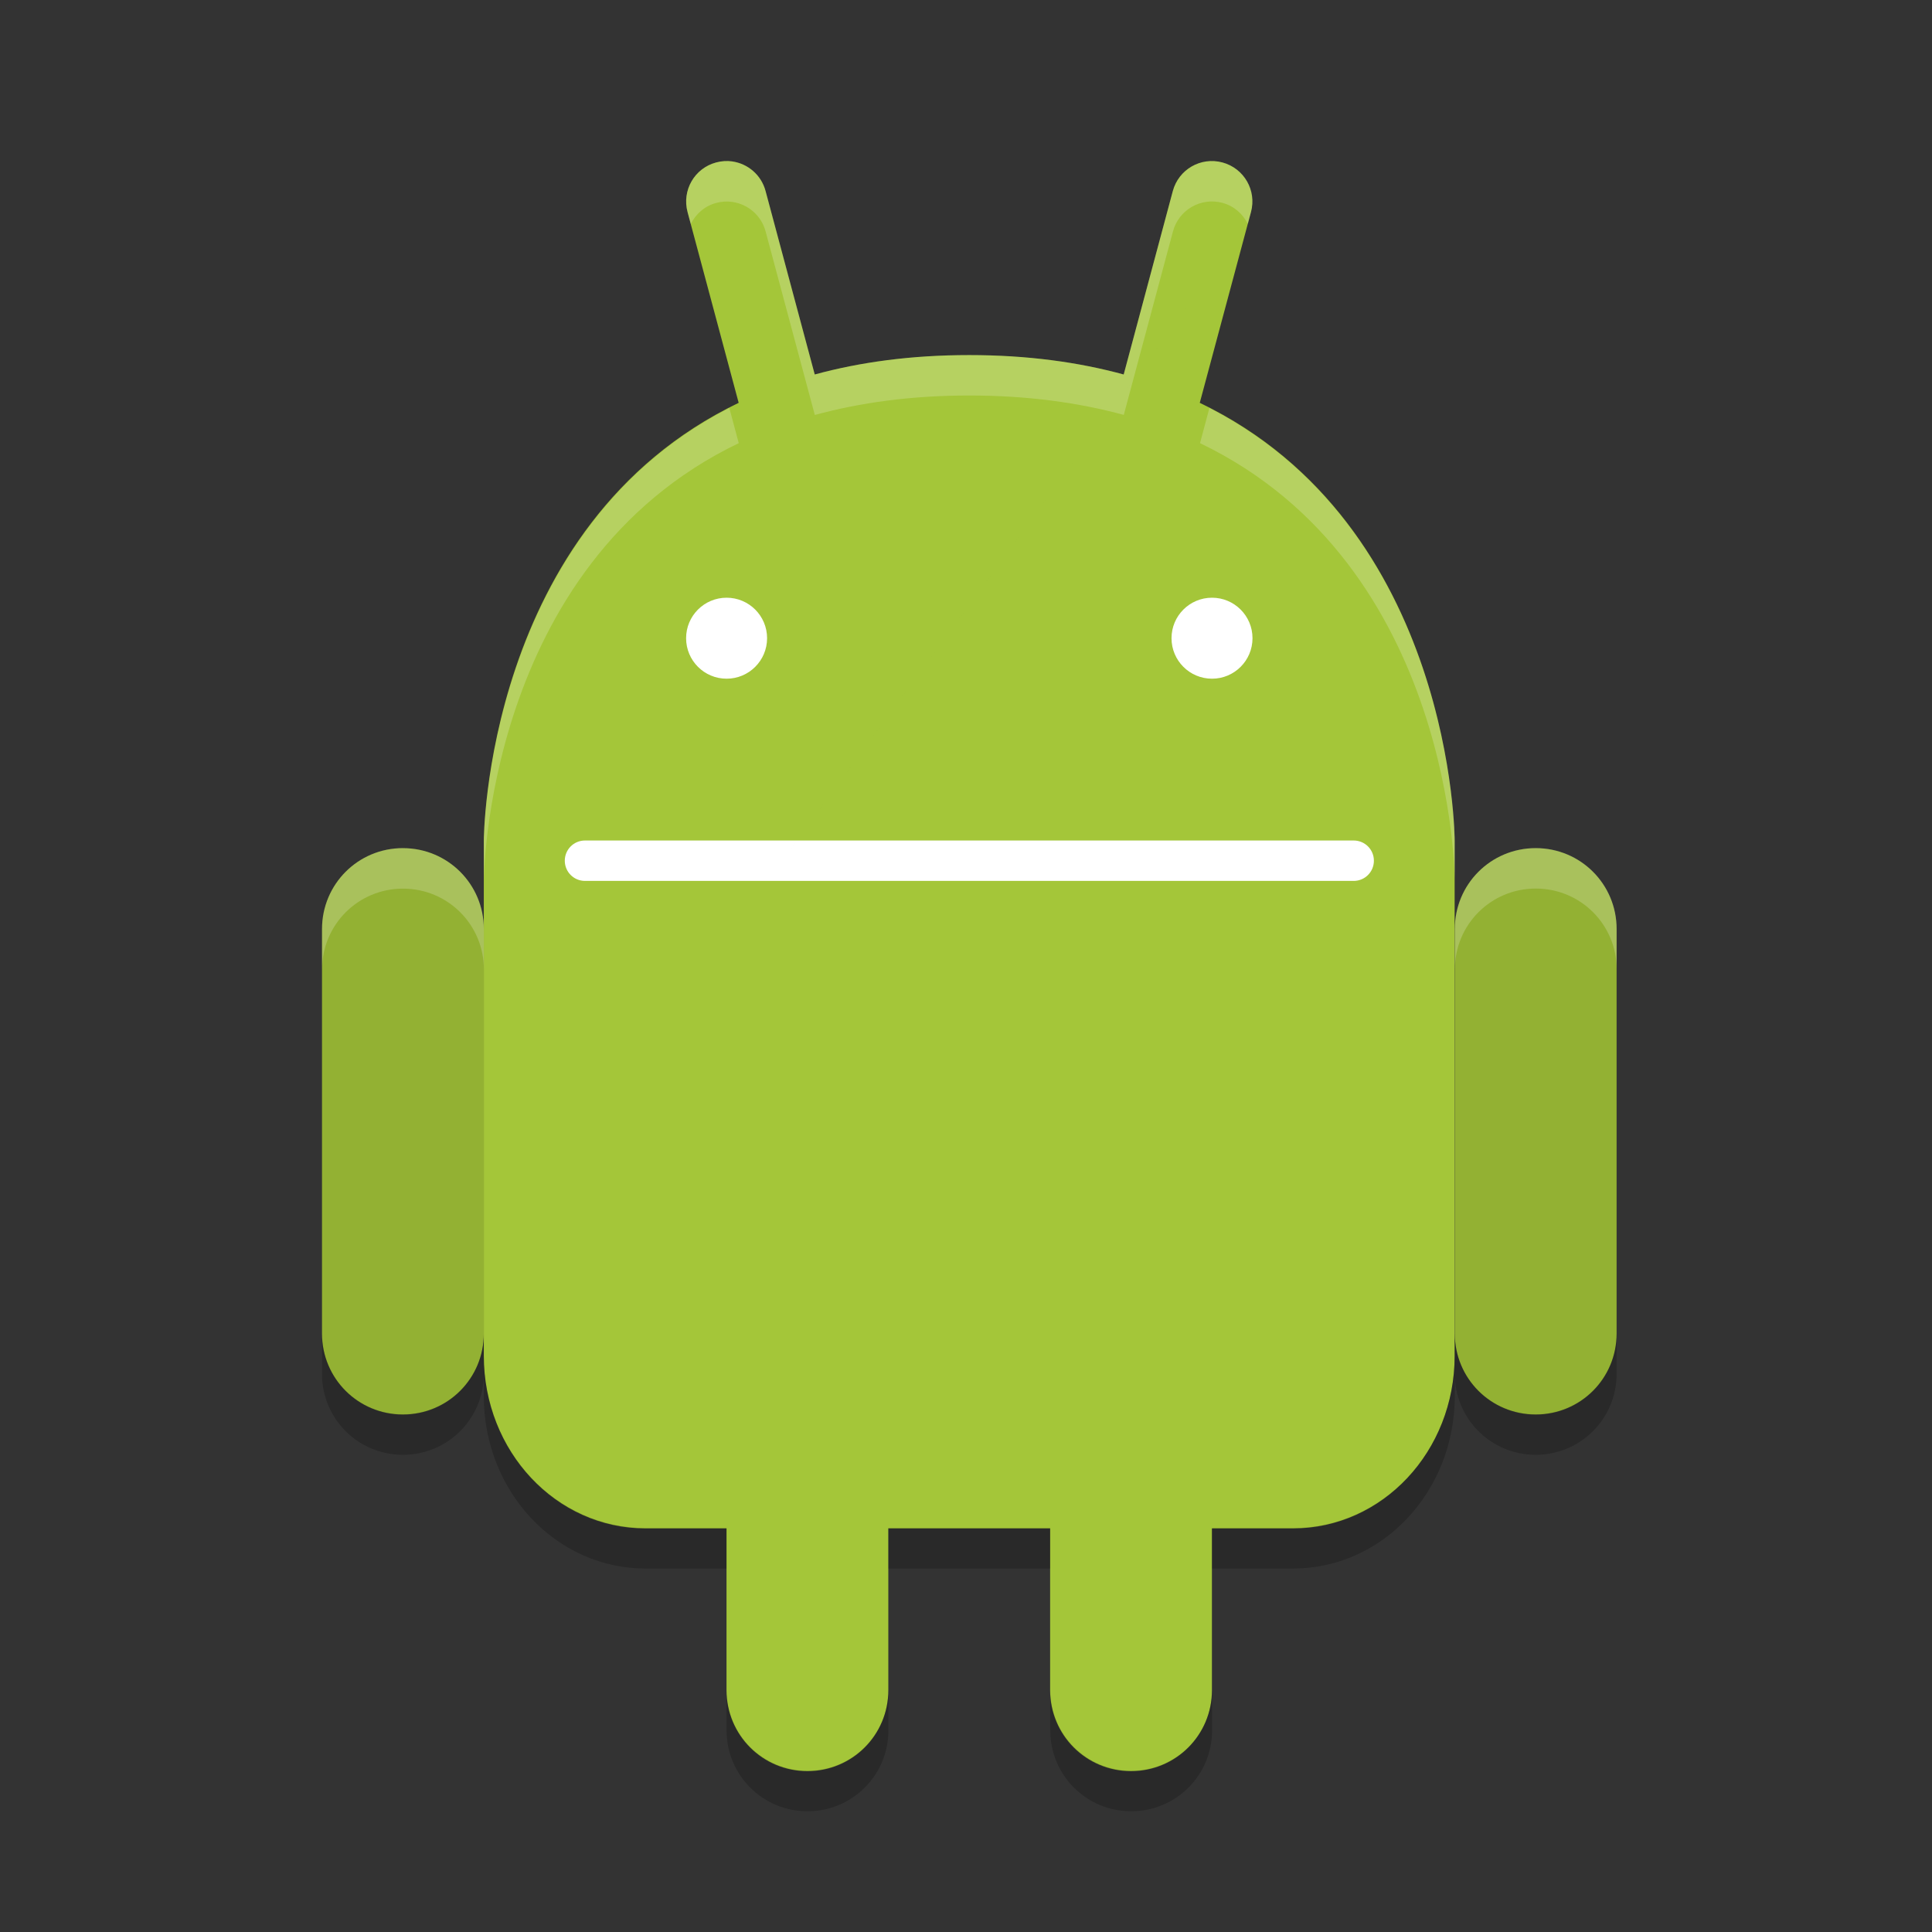 <?xml version="1.0" encoding="UTF-8" standalone="no"?>
<svg xmlns="http://www.w3.org/2000/svg" height="24" width="24" version="1">
 <rect width="100%" height="100%" fill="#333333" stroke="none"/>
 <g transform="translate(1,1)">
  <path fill="#93b133" d="m4.005 9.536c-0.557 0-1.005 0.448-1.005 1.005v5.026c0 0.557 0.448 1.005 1.005 1.005 0.557 0 1.005-0.448 1.005-1.005v-5.026c0-0.557-0.448-1.005-1.005-1.005z"/>
  <path fill="#93b133" d="m18.077 9.536c-0.557 0-1.005 0.448-1.005 1.005v5.026c0 0.557 0.448 1.005 1.005 1.005 0.557 0 1.005-0.448 1.005-1.005v-5.026c0-0.557-0.448-1.005-1.005-1.005z"/>
  <path fill="#a4c639" d="m8.096 1.005c-0.065-0.009-0.132-0.005-0.2 0.013-0.269 0.072-0.427 0.347-0.355 0.616l0.635 2.37c-3.163 1.518-3.166 5.439-3.166 5.439v6.399c0 1.188 0.897 2.145 2.01 2.145h1.005v2.01c0 0.557 0.448 1.005 1.005 1.005 0.557 0 1.005-0.448 1.005-1.005v-2.01h2.01v2.01c0 0.557 0.448 1.005 1.005 1.005 0.557 0 1.005-0.448 1.005-1.005v-2.01h1.005c1.114 0 2.01-0.957 2.01-2.145v-6.399s-0.003-3.921-3.166-5.439l0.636-2.37c0.072-0.269-0.086-0.543-0.355-0.616-0.269-0.072-0.543 0.086-0.616 0.355l-0.61 2.279c-0.561-0.153-1.195-0.241-1.919-0.241-0.724 0-1.358 0.088-1.919 0.241l-0.611-2.279c-0.054-0.202-0.222-0.341-0.416-0.368z"/>
  <path fill="#fff" d="m6.267 9.441h9.549c0.139 0 0.251 0.112 0.251 0.251s-0.112 0.251-0.251 0.251h-9.549c-0.139 0-0.251-0.112-0.251-0.251s0.112-0.251 0.251-0.251z"/>
  <circle cy="6.928" cx="8.026" r=".503" fill="#fff"/>
  <circle cy="6.928" cx="14.056" r=".503" fill="#fff"/>
  <path opacity=".2" fill="#fff" d="m8.096 1.005c-0.065-0.009-0.132-0.005-0.2 0.013-0.269 0.072-0.427 0.347-0.355 0.616l0.04 0.149c0.062-0.124 0.17-0.223 0.315-0.262 0.067-0.018 0.135-0.022 0.199-0.013 0.194 0.027 0.362 0.166 0.416 0.368l0.611 2.279c0.561-0.153 1.196-0.242 1.919-0.242 0.724 0 1.359 0.089 1.919 0.241l0.611-2.279c0.072-0.269 0.347-0.427 0.615-0.355 0.145 0.039 0.253 0.138 0.315 0.262l0.04-0.149c0.072-0.269-0.086-0.543-0.355-0.615-0.269-0.072-0.543 0.086-0.616 0.355l-0.611 2.279c-0.56-0.153-1.195-0.241-1.919-0.241-0.724 0-1.359 0.089-1.919 0.241l-0.61-2.279c-0.054-0.202-0.222-0.341-0.416-0.368zm-0.036 3.063c-3.04 1.56-3.049 5.373-3.049 5.373v0.503s0.003-3.921 3.166-5.439l-0.117-0.437zm5.964 0-0.117 0.437c3.163 1.518 3.165 5.439 3.165 5.439v-0.503s-0.009-3.813-3.049-5.373zm-10.018 5.467c-0.557 0-1.005 0.448-1.005 1.006v0.503c0-0.557 0.448-1.005 1.005-1.005 0.557 0 1.005 0.448 1.005 1.005v-0.503c0-0.557-0.448-1.005-1.005-1.005zm14.072 0c-0.557 0-1.005 0.448-1.005 1.005v0.503c0-0.557 0.448-1.005 1.005-1.005 0.557 0 1.005 0.448 1.005 1.005v-0.503c0-0.557-0.448-1.005-1.005-1.005z"/>
  <path opacity=".2" d="m14.501 1.78c-10.348 14.152-5.174 7.076 0 0zm-11.501 13.784v0.503c0 0.557 0.448 1.005 1.005 1.005 0.557 0 1.005-0.448 1.005-1.005v0.274c0 1.188 0.897 2.144 2.01 2.144h1.005v-0.503h-1.005c-1.114 0-2.01-0.957-2.01-2.145v-0.273c0 0.557-0.448 1.005-1.005 1.005-0.557 0-1.005-0.448-1.005-1.005zm14.072 0v0.274c0 1.188-0.897 2.144-2.01 2.144h-1.005v0.503h1.005c1.114 0 2.01-0.957 2.01-2.145v-0.273c0 0.557 0.448 1.005 1.005 1.005 0.557 0 1.005-0.448 1.005-1.005v-0.503c0 0.557-0.448 1.005-1.005 1.005-0.557 0-1.005-0.448-1.005-1.005zm-7.036 2.418v0.503h2.01v-0.503zm-2.01 2.01v0.503c0 0.557 0.448 1.005 1.005 1.005 0.557 0 1.005-0.448 1.005-1.005v-0.503c0 0.557-0.448 1.005-1.005 1.005-0.557 0-1.005-0.448-1.005-1.005zm4.021 0v0.503c0 0.557 0.448 1.005 1.005 1.005 0.557 0 1.005-0.448 1.005-1.005v-0.503c0 0.557-0.448 1.005-1.005 1.005-0.557 0-1.005-0.448-1.005-1.005z"/>
 </g>
</svg>
